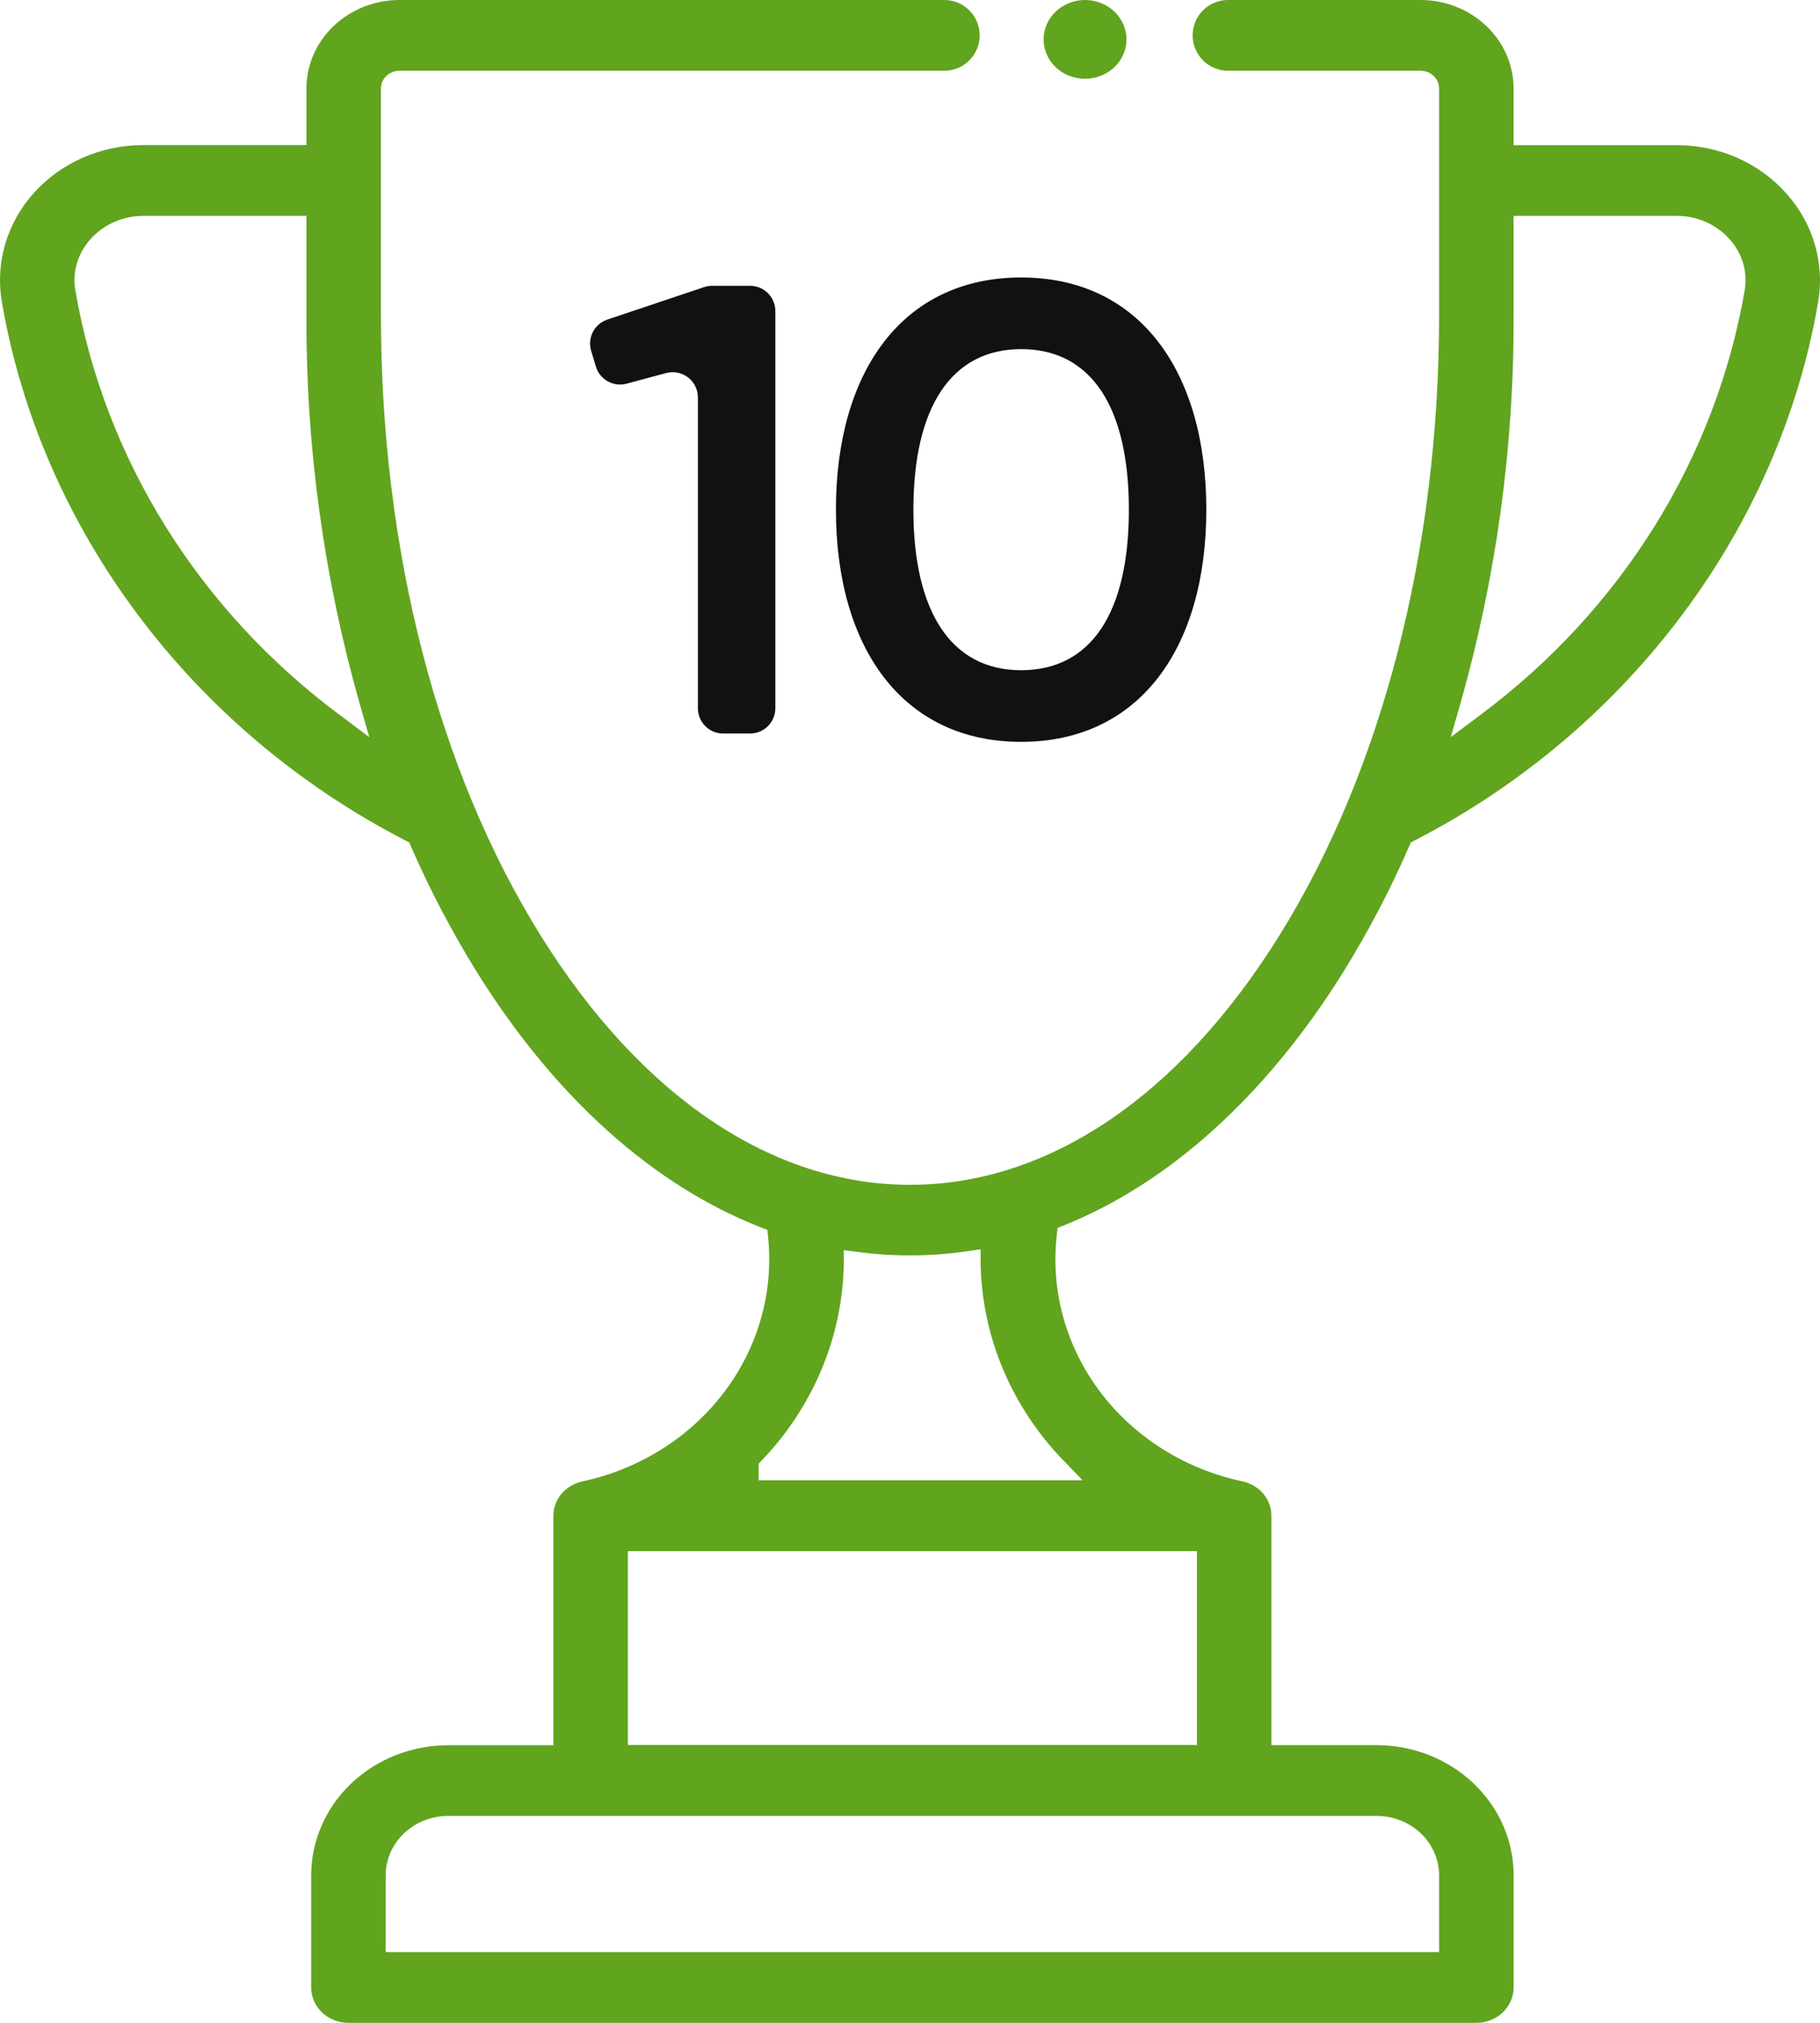 <svg width="72" height="80" viewBox="0 0 72 80" fill="none" xmlns="http://www.w3.org/2000/svg">
<path fill-rule="evenodd" clip-rule="evenodd" d="M70.659 7.64C70.126 7.043 69.463 6.565 68.715 6.237C67.967 5.909 67.153 5.741 66.33 5.742H59.878V3.496C59.877 2.569 59.489 1.681 58.798 1.025C58.108 0.37 57.173 0.001 56.197 0H48.58C47.807 0 47.181 0.626 47.181 1.399C47.181 2.172 47.807 2.798 48.58 2.798H56.197C56.392 2.799 56.578 2.872 56.716 3.003C56.853 3.134 56.931 3.311 56.931 3.496V12.459C56.931 21.772 54.673 30.509 50.576 37.056C46.621 43.38 41.445 46.858 36.002 46.858C30.559 46.858 25.381 43.38 21.425 37.056C17.328 30.514 15.07 21.774 15.07 12.46V3.496C15.071 3.311 15.148 3.134 15.286 3.003C15.423 2.872 15.61 2.799 15.804 2.798H37.357C38.13 2.798 38.756 2.172 38.756 1.399C38.756 0.626 38.13 0 37.357 0L15.806 0C14.83 0.001 13.894 0.369 13.203 1.025C12.513 1.68 12.124 2.569 12.123 3.496V5.739H5.663C4.84 5.738 4.026 5.907 3.278 6.235C2.531 6.563 1.867 7.041 1.334 7.636C0.808 8.224 0.422 8.913 0.205 9.656C-0.013 10.399 -0.058 11.179 0.074 11.94C1.612 20.919 7.579 28.881 16.036 33.238L16.191 33.319L16.259 33.477C17.011 35.205 17.892 36.88 18.893 38.49C21.968 43.404 25.836 46.87 30.08 48.533L30.356 48.64L30.386 48.923C30.611 51.104 29.991 53.288 28.642 55.066C27.294 56.843 25.309 58.094 23.06 58.583L23.019 58.594C22.697 58.667 22.411 58.84 22.206 59.087C22.001 59.334 21.89 59.639 21.892 59.953V69.021H17.729C16.292 69.023 14.915 69.565 13.898 70.53C12.882 71.495 12.311 72.803 12.31 74.168V78.604C12.311 78.975 12.467 79.33 12.743 79.591C13.02 79.853 13.394 80 13.785 80H58.406C58.797 80 59.172 79.852 59.448 79.59C59.724 79.327 59.879 78.972 59.88 78.601V74.164C59.879 72.8 59.307 71.492 58.291 70.527C57.275 69.562 55.897 69.019 54.46 69.018H50.298V59.949C50.299 59.635 50.187 59.329 49.982 59.082C49.776 58.835 49.488 58.661 49.166 58.59L49.134 58.582C46.866 58.095 44.866 56.833 43.515 55.036C42.164 53.239 41.556 51.033 41.808 48.838L41.84 48.561L42.108 48.454C46.279 46.77 50.083 43.323 53.11 38.493C54.111 36.882 54.991 35.206 55.744 33.478L55.811 33.32L55.965 33.239C64.422 28.882 70.389 20.92 71.928 11.941C72.058 11.18 72.012 10.401 71.793 9.658C71.574 8.915 71.187 8.226 70.659 7.64ZM2.982 11.489C4.126 18.123 7.85 24.107 13.417 28.259L14.609 29.153L14.209 27.761C12.801 22.771 12.099 17.625 12.123 12.459V8.538H5.663C5.268 8.538 4.878 8.62 4.519 8.778C4.161 8.936 3.843 9.165 3.587 9.451C3.334 9.728 3.149 10.054 3.045 10.406C2.94 10.758 2.919 11.128 2.982 11.489ZM56.206 72.505C55.743 72.064 55.114 71.817 54.459 71.817H17.731C17.075 71.817 16.447 72.064 15.983 72.505C15.519 72.945 15.259 73.542 15.258 74.164V77.202H56.931V74.164C56.931 73.542 56.67 72.945 56.206 72.505ZM47.351 69.013V61.344H24.839V69.013H47.351ZM42.825 58.542L42.066 57.752V57.757C40.006 55.623 38.842 52.847 38.793 49.953V49.41L38.228 49.489C36.808 49.694 35.364 49.702 33.941 49.513L33.382 49.442V49.978C33.332 52.856 32.181 55.618 30.143 57.749L30.013 57.885V58.542H42.825ZM58.584 28.259C64.151 24.107 67.874 18.123 69.019 11.489C69.082 11.128 69.061 10.758 68.957 10.406C68.852 10.054 68.667 9.728 68.415 9.451C68.158 9.165 67.839 8.935 67.48 8.777C67.121 8.619 66.729 8.537 66.333 8.538H59.878V12.459C59.903 17.625 59.201 22.771 57.792 27.761L57.392 29.153L58.584 28.259Z" fill="#61A41E"/>
<path d="M29.673 11.303C30.225 11.303 30.673 11.75 30.673 12.303V28.01C30.673 28.562 30.225 29.01 29.673 29.01H28.609C28.057 29.01 27.609 28.562 27.609 28.01V15.719C27.609 15.061 26.985 14.582 26.349 14.754L24.791 15.173C24.268 15.314 23.729 15.014 23.573 14.496L23.386 13.875C23.231 13.358 23.514 12.811 24.026 12.639L27.854 11.355C27.956 11.32 28.064 11.303 28.172 11.303H29.673Z" fill="#111111"/>
<path d="M33.07 20.156C33.07 14.692 35.708 10.974 40.396 10.974C45.085 10.974 47.722 14.692 47.722 20.156C47.722 25.62 45.083 29.339 40.396 29.339C35.709 29.339 33.07 25.62 33.07 20.156ZM44.659 20.156C44.659 16.084 43.16 13.807 40.396 13.807C37.652 13.807 36.134 16.084 36.134 20.156C36.134 24.229 37.652 26.506 40.396 26.506C43.167 26.506 44.659 24.229 44.659 20.156Z" fill="#111111"/>
<path d="M42.924 3.116C43.355 3.116 43.779 2.95 44.084 2.659C44.389 2.37 44.565 1.968 44.565 1.558C44.565 1.148 44.389 0.746 44.084 0.457C43.779 0.167 43.355 0 42.924 0C42.493 0 42.069 0.167 41.764 0.457C41.459 0.746 41.284 1.148 41.284 1.558C41.284 1.968 41.459 2.37 41.764 2.659C42.069 2.95 42.493 3.116 42.924 3.116Z" fill="#61A41E"/>
</svg>
